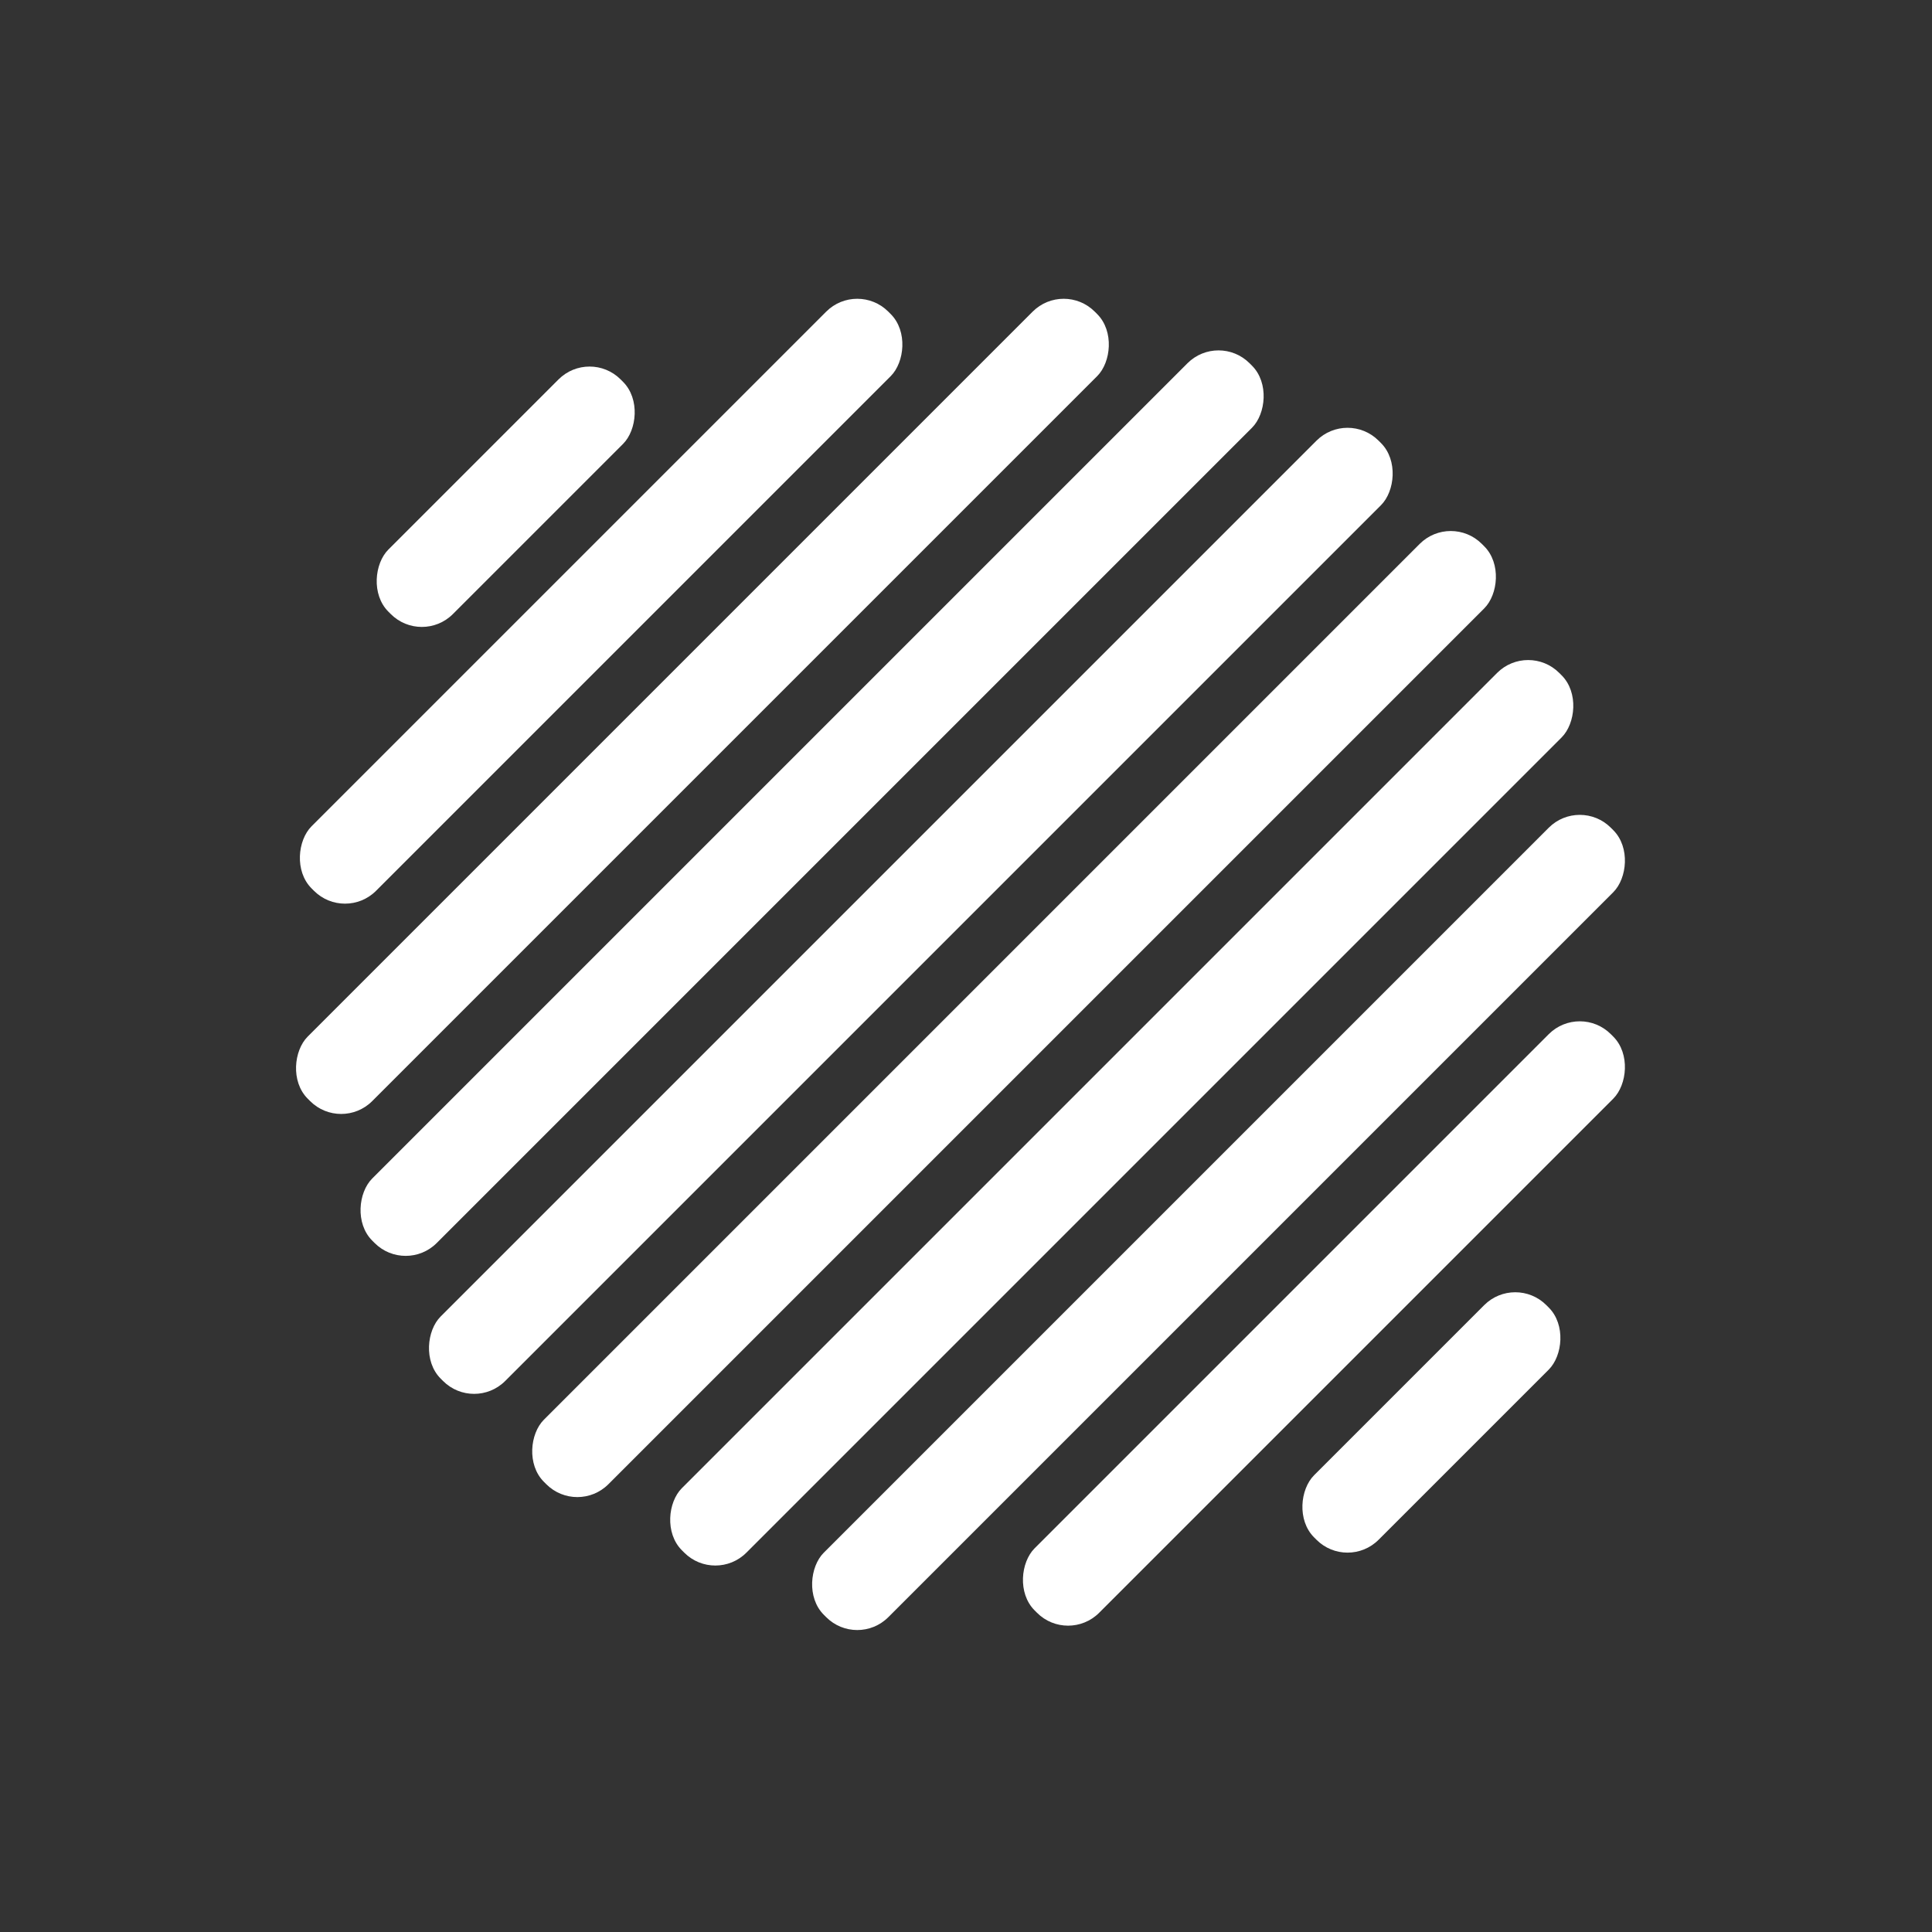 <svg width="220" height="220" viewBox="0 0 220 220" fill="none" xmlns="http://www.w3.org/2000/svg">
<rect x="0" y="0" width="220" height="220" fill="#333333" stroke="none"/>
<rect x="172.546" y="145.08" width="10.389" height="37.4" rx="5" transform="rotate(45 172.546 145.08)" fill="white"/>
<rect x="67.135" y="39.669" width="10.389" height="37.4" rx="5" transform="rotate(45 67.135 39.669)" fill="white"/>
<rect x="97.616" y="31.951" width="10.389" height="92.878" rx="5" transform="rotate(45 97.616 31.951)" fill="white"/>
<rect x="121.125" y="31.951" width="10.389" height="126.744" rx="5" transform="rotate(45 121.125 31.951)" fill="white"/>
<rect x="138.755" y="37.828" width="10.389" height="141.288" rx="5" transform="rotate(45 138.755 37.828)" fill="white"/>
<rect x="153.446" y="46.643" width="10.389" height="151.043" rx="5" transform="rotate(45 153.446 46.643)" fill="white"/>
<rect x="165.201" y="58.397" width="10.389" height="151.043" rx="5" transform="rotate(45 165.201 58.397)" fill="white"/>
<rect x="174.015" y="73.089" width="10.389" height="141.288" rx="5" transform="rotate(45 174.015 73.089)" fill="white"/>
<rect x="179.893" y="90.719" width="10.389" height="126.744" rx="5" transform="rotate(45 179.893 90.719)" fill="white"/>
<rect x="179.893" y="114.227" width="10.389" height="92.794" rx="5" transform="rotate(45 179.893 114.227)" fill="white"/>
</svg>
